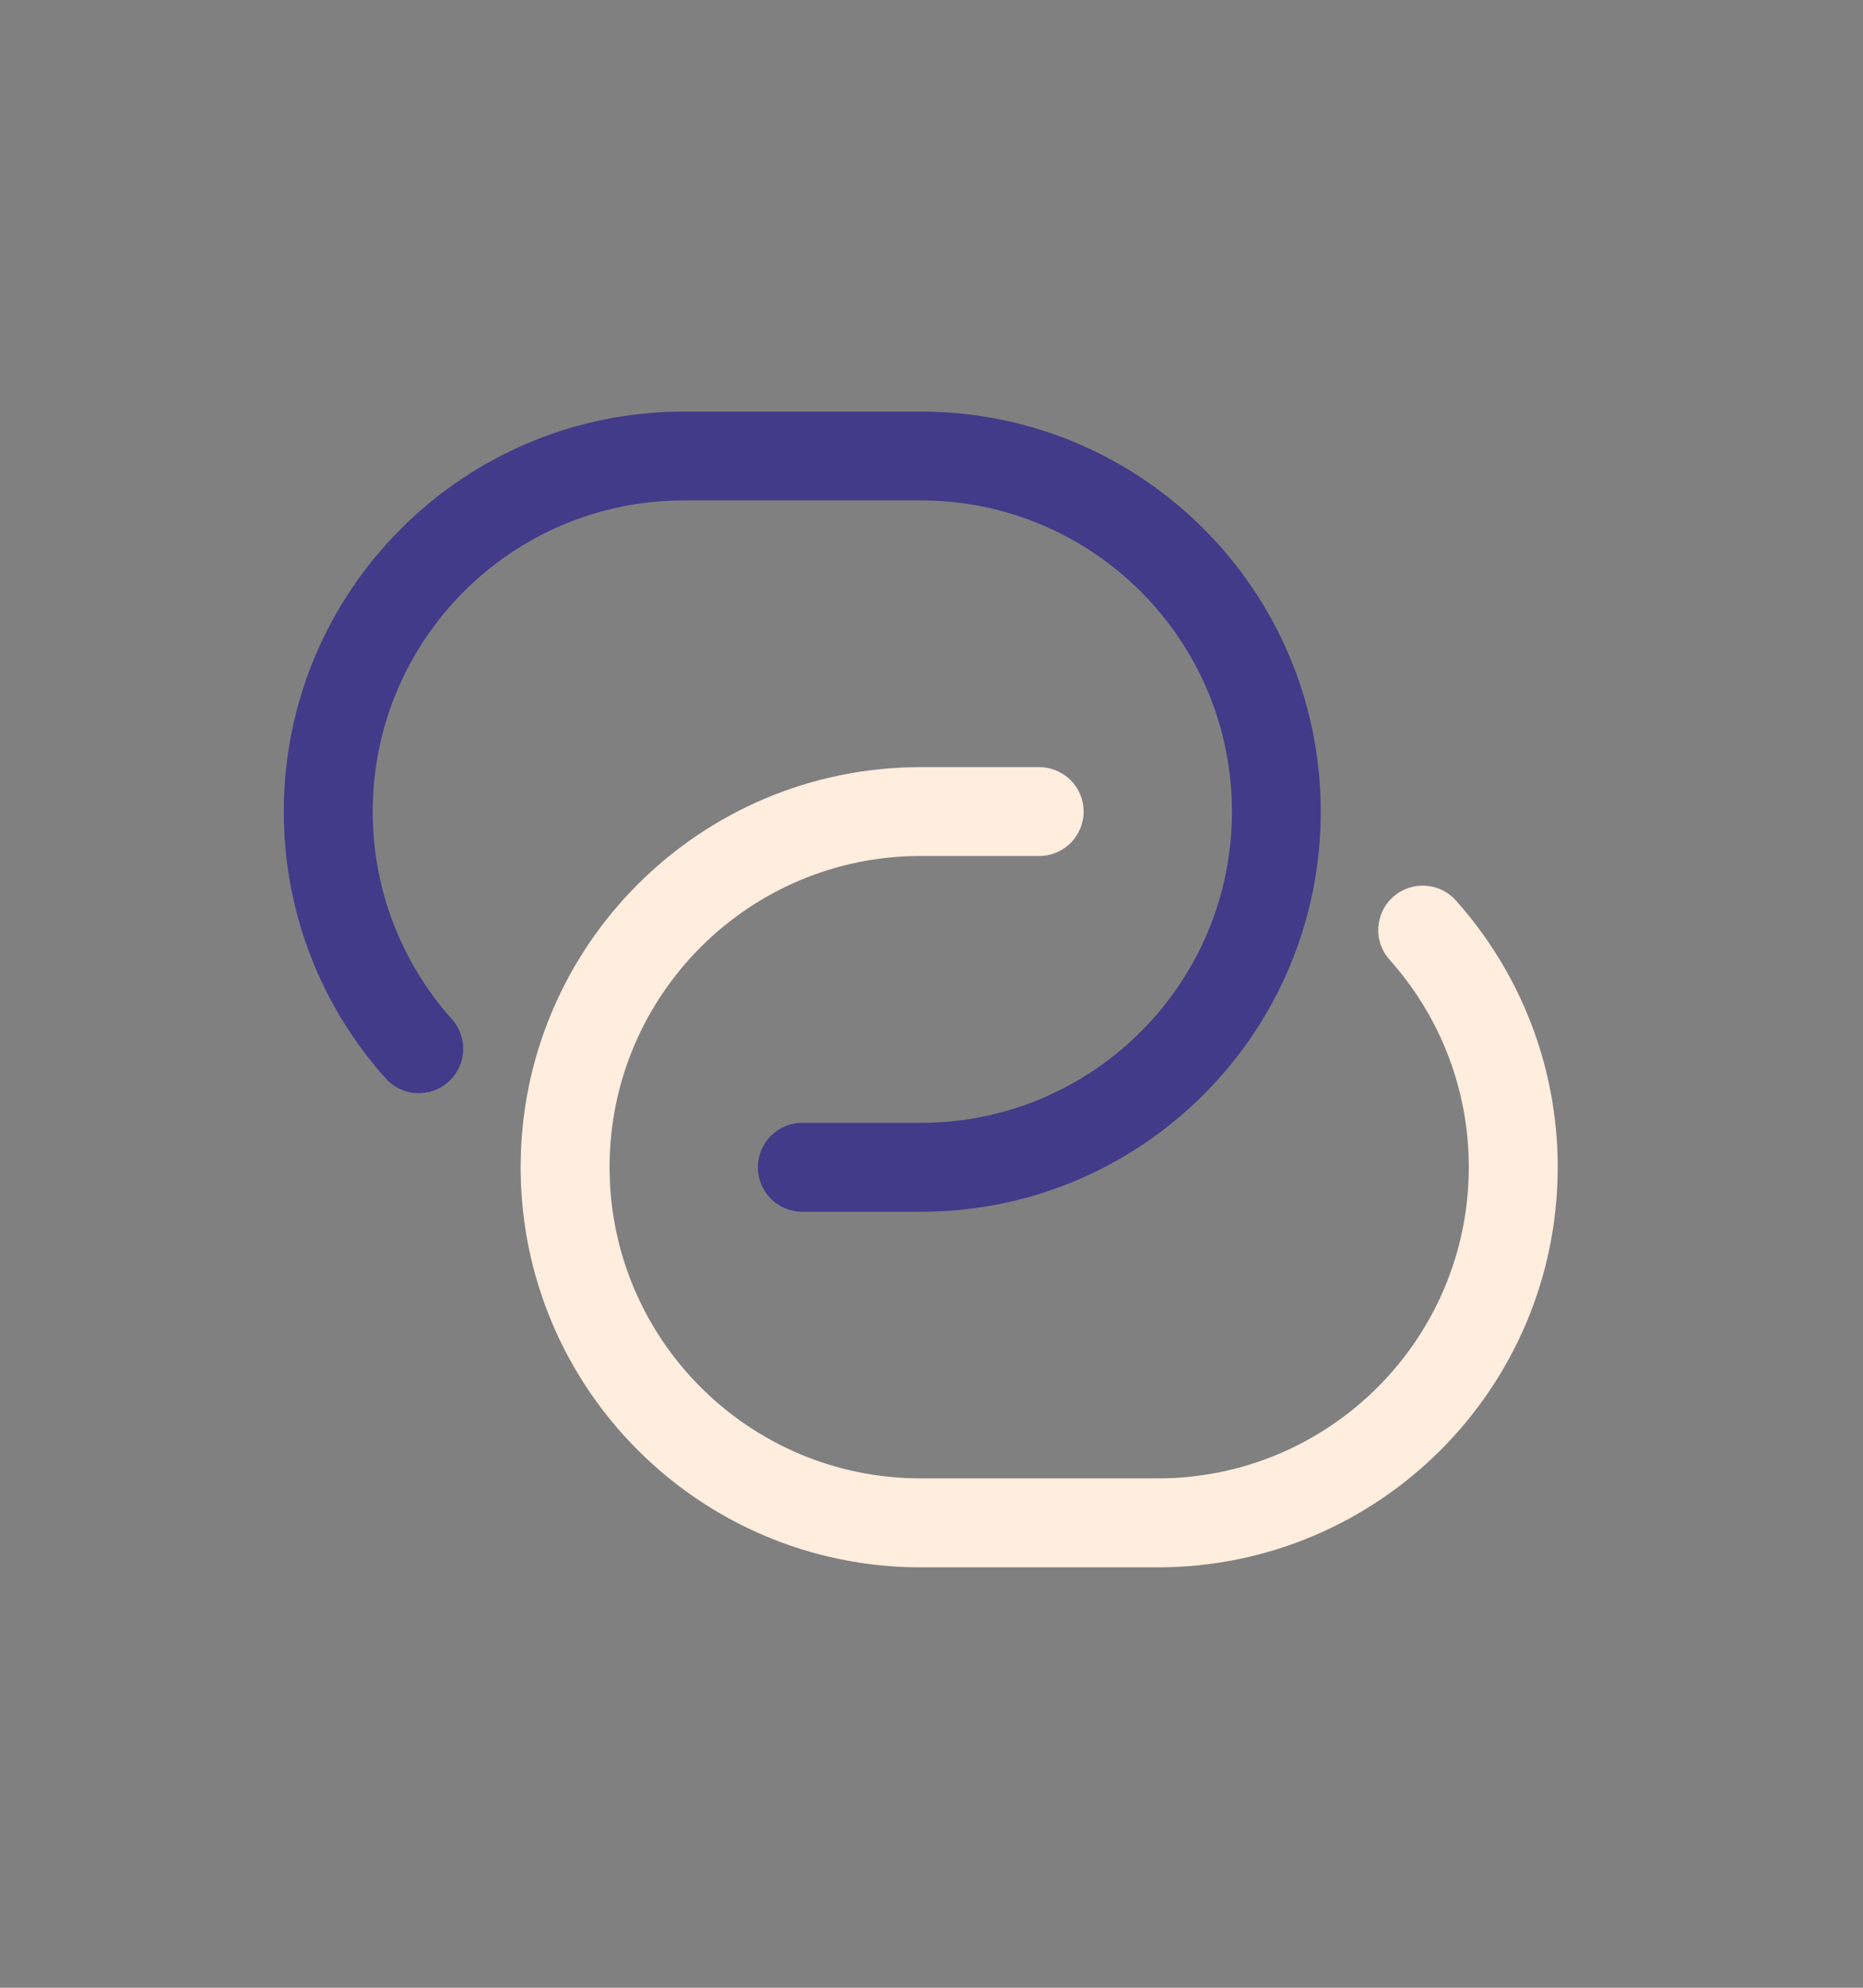 <svg width="15" height="16" viewBox="0 0 15 16" fill="none" xmlns="http://www.w3.org/2000/svg">
<rect x="0" y="0" width="15" height="16" fill="#808080" stroke="none"/>
<path fill-rule="evenodd" clip-rule="evenodd" d="M5.506 3.313C3.727 3.313 2.285 4.755 2.285 6.533C2.285 7.358 2.595 8.111 3.105 8.68C3.237 8.828 3.463 8.84 3.61 8.708C3.758 8.576 3.77 8.35 3.638 8.203C3.242 7.76 3.001 7.175 3.001 6.533C3.001 5.15 4.122 4.028 5.506 4.028H7.414C8.797 4.028 9.919 5.15 9.919 6.533C9.919 7.917 8.797 9.038 7.414 9.038H6.46C6.262 9.038 6.102 9.198 6.102 9.396C6.102 9.593 6.262 9.754 6.46 9.754H7.414C9.193 9.754 10.634 8.312 10.634 6.533C10.634 4.755 9.193 3.313 7.414 3.313H5.506Z" fill="#413B89"/>
<path d="M4.908 9.395C4.908 8.012 6.029 6.89 7.413 6.89H8.367C8.565 6.89 8.725 6.73 8.725 6.532C8.725 6.335 8.565 6.175 8.367 6.175H7.413C5.634 6.175 4.192 7.616 4.192 9.395C4.192 11.174 5.634 12.616 7.413 12.616H9.321C11.1 12.616 12.542 11.174 12.542 9.395C12.542 8.57 12.231 7.818 11.722 7.248C11.59 7.101 11.364 7.088 11.216 7.22C11.069 7.352 11.056 7.578 11.188 7.725C11.585 8.169 11.826 8.753 11.826 9.395C11.826 10.778 10.704 11.9 9.321 11.9H7.413C6.029 11.9 4.908 10.778 4.908 9.395Z" fill="#FFEDDE"/>
</svg>

